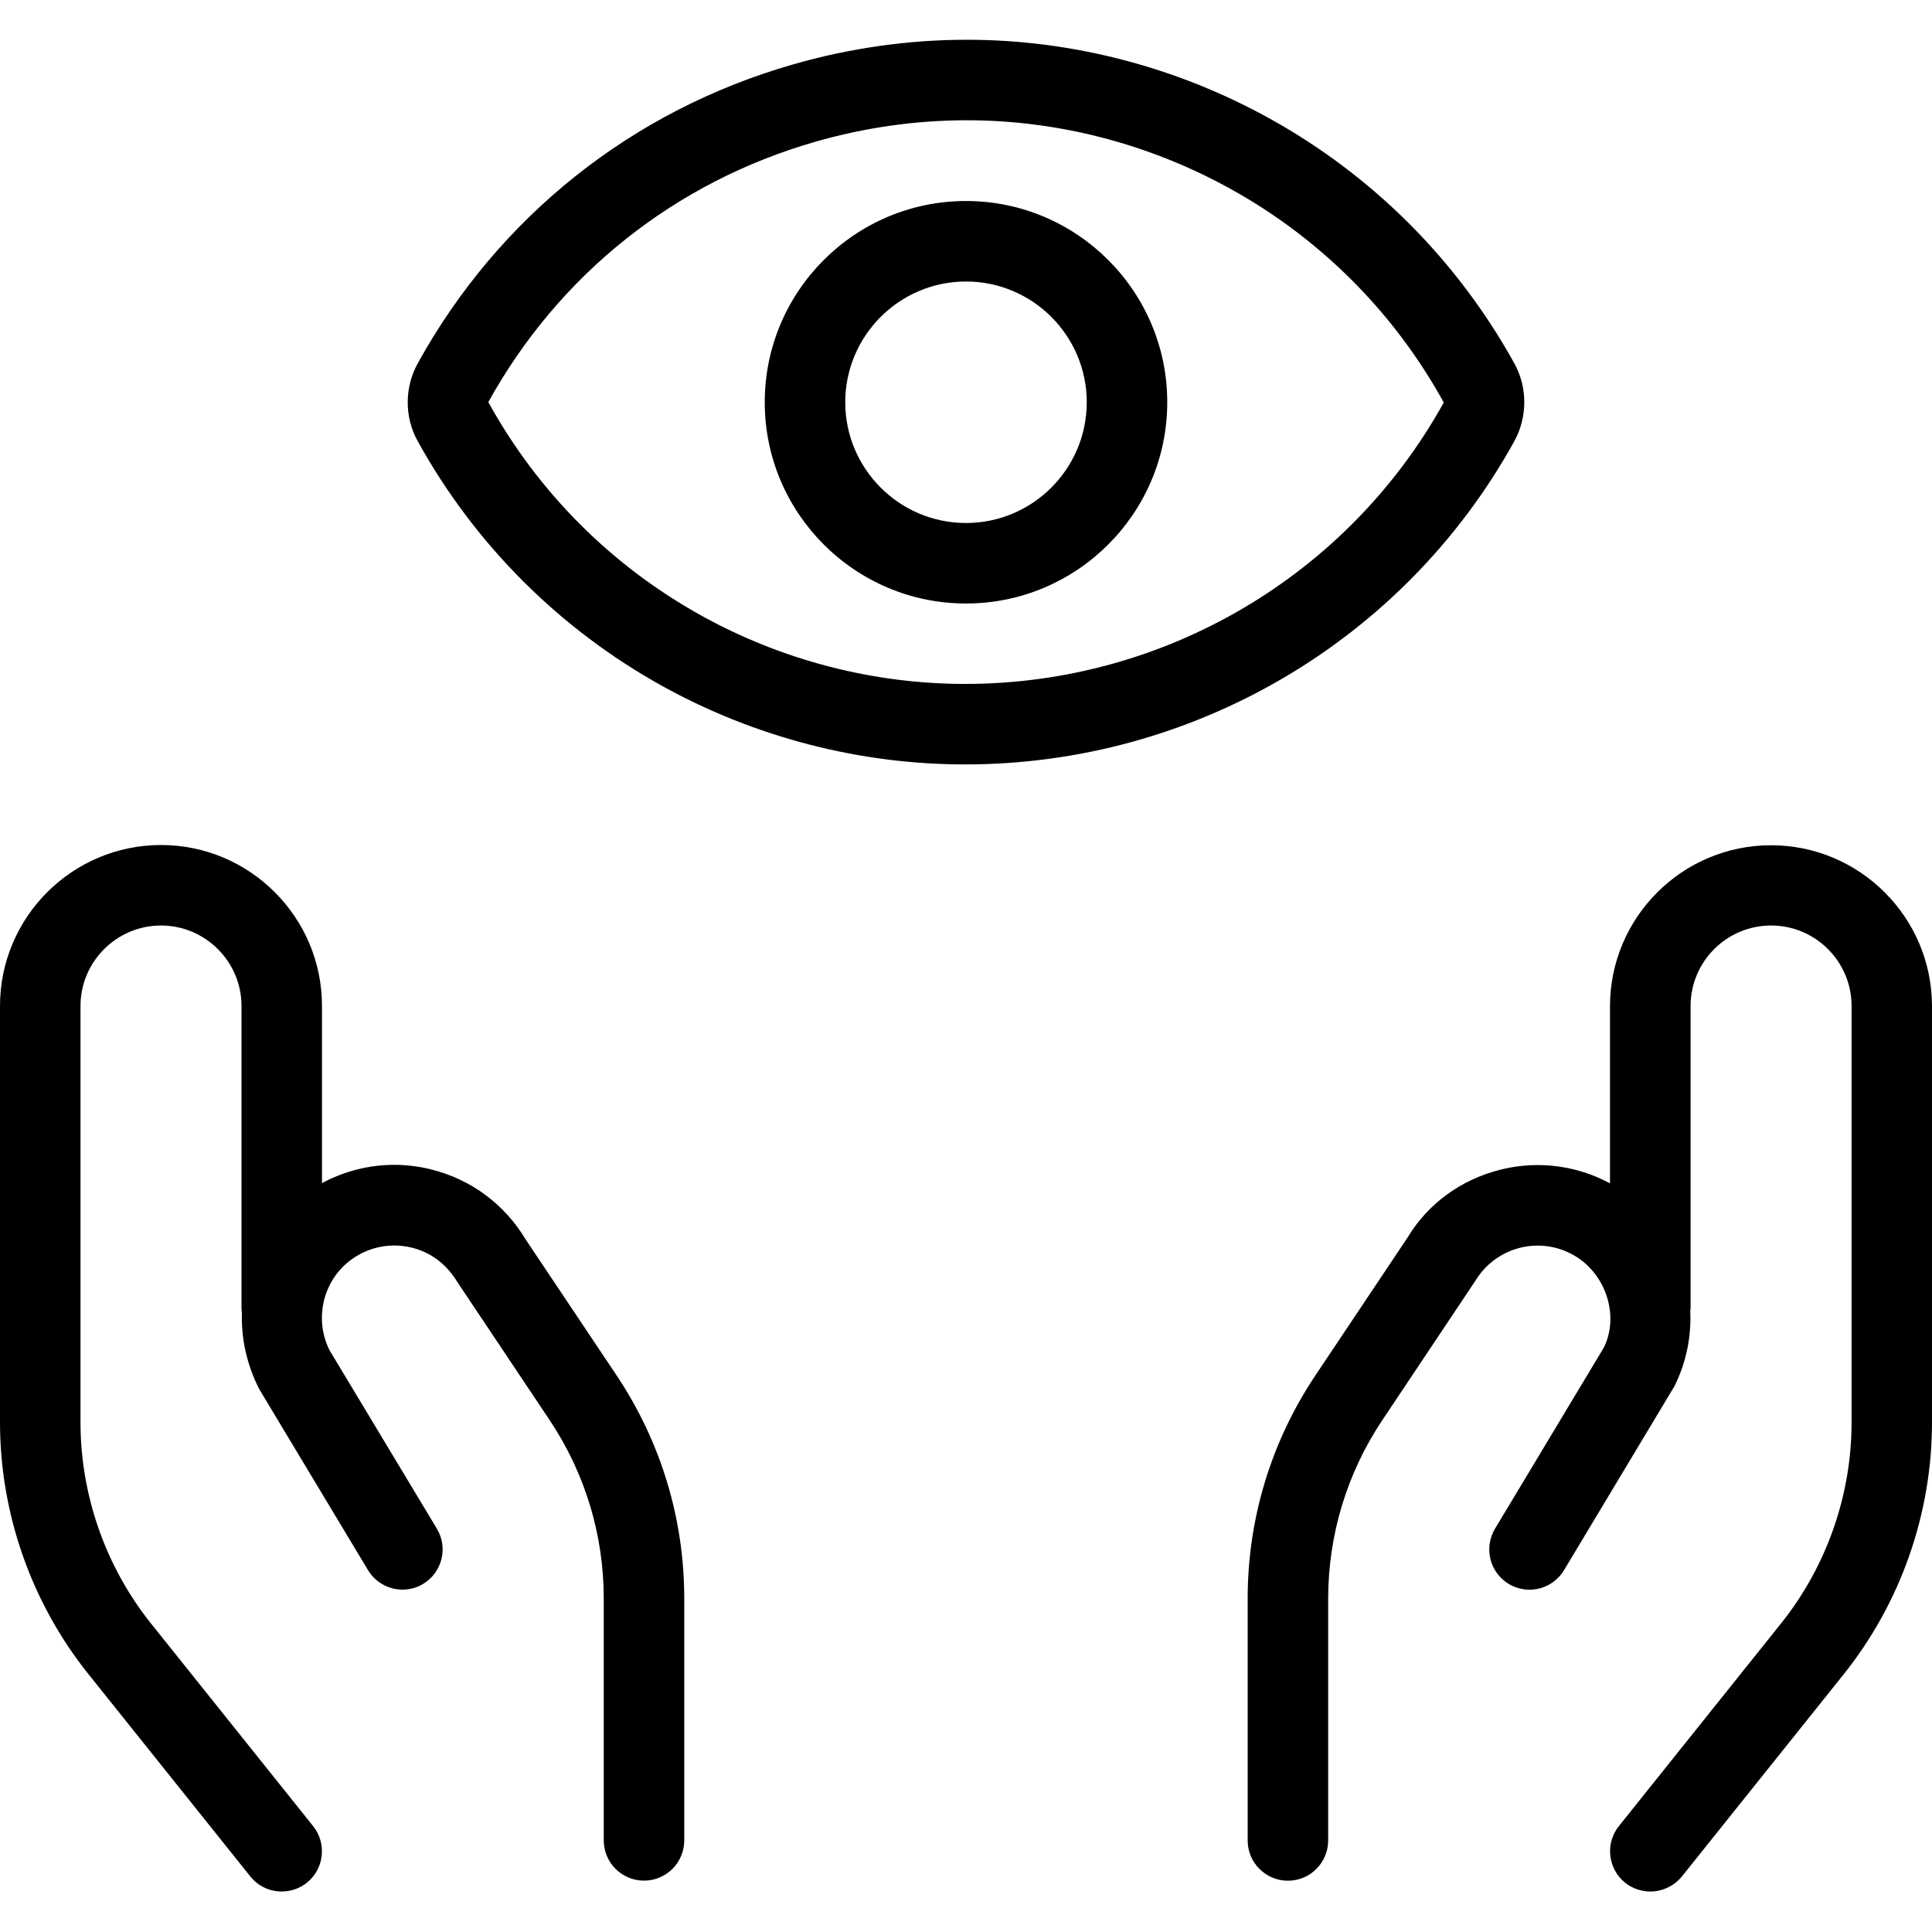 <?xml version="1.0" encoding="utf-8"?>
<!-- Generator: Adobe Illustrator 22.1.0, SVG Export Plug-In . SVG Version: 6.00 Build 0)  -->
<svg version="1.1" id="Layer_1" xmlns="http://www.w3.org/2000/svg" xmlns:xlink="http://www.w3.org/1999/xlink" x="0px" y="0px"
	 viewBox="0 0 24 24" style="enable-background:new 0 0 24 24;" xml:space="preserve">
<g>
	<title>religion-cao-dai-hands-2</title>
	<path d="M3.5,23.497c-0.153,0-0.295-0.068-0.391-0.188l-2.014-2.517C0.389,19.909,0,18.799,0,17.668v-5.171c0-1.103,0.897-2,2-2
		s2,0.897,2,2v2.2c0.276-0.148,0.584-0.227,0.896-0.227c0.156,0,0.312,0.019,0.464,0.058c0.492,0.123,0.907,0.431,1.168,0.866
		l1.13,1.689C8.21,17.909,8.501,18.87,8.5,19.862v3c0,0.276-0.224,0.5-0.5,0.5s-0.5-0.224-0.5-0.5v-3
		c0.001-0.794-0.232-1.562-0.673-2.222l-1.143-1.71c-0.136-0.226-0.33-0.372-0.567-0.431c-0.072-0.018-0.146-0.027-0.22-0.027
		c-0.161,0-0.321,0.044-0.462,0.128l-0.041,0.026c-0.372,0.248-0.503,0.743-0.3,1.148l1.333,2.216
		c0.142,0.236,0.066,0.544-0.171,0.686C5.18,19.723,5.091,19.747,5,19.747c-0.175,0-0.339-0.093-0.429-0.243l-1.352-2.25
		c-0.154-0.304-0.224-0.626-0.214-0.949C3.003,16.293,3,16.272,3,16.247v-3.75c0-0.551-0.449-1-1-1s-1,0.449-1,1v5.171
		c0,0.905,0.311,1.793,0.876,2.5l2.014,2.517c0.172,0.215,0.137,0.531-0.078,0.703C3.724,23.458,3.613,23.497,3.5,23.497z"/>
	<path d="M20.5,23.497c-0.113,0-0.224-0.039-0.312-0.109c-0.215-0.173-0.25-0.488-0.078-0.703l2.014-2.517
		c0.566-0.707,0.877-1.594,0.877-2.5v-5.171c0-0.551-0.448-1-1-1s-1,0.449-1,1v3.75c0,0.011-0.001,0.026-0.004,0.041
		c0.015,0.323-0.053,0.645-0.197,0.933l-1.371,2.284c-0.09,0.15-0.254,0.243-0.429,0.243c-0.09,0-0.179-0.025-0.257-0.071
		c-0.237-0.142-0.313-0.45-0.172-0.686l1.352-2.25c0.185-0.372,0.047-0.871-0.324-1.118l-0.034-0.021
		c-0.141-0.085-0.301-0.129-0.463-0.129c-0.316,0-0.612,0.167-0.774,0.437l-1.156,1.731c-0.441,0.66-0.673,1.428-0.673,2.222v3
		c0,0.276-0.224,0.5-0.5,0.5s-0.5-0.224-0.5-0.5v-3c-0.001-0.992,0.29-1.953,0.842-2.778l1.143-1.71
		c0.25-0.418,0.662-0.722,1.155-0.845c0.152-0.038,0.309-0.057,0.464-0.057c0.312,0,0.62,0.078,0.897,0.227v-2.2
		c0-1.103,0.897-2,2-2s2,0.897,2,2v5.171c0,1.132-0.389,2.241-1.095,3.125l-2.014,2.517C20.794,23.429,20.652,23.497,20.5,23.497z"
		/>
	<path d="M11.988,9.496c-1.309,0-2.609-0.337-3.759-0.973C6.95,7.814,5.899,6.764,5.191,5.484c-0.169-0.3-0.168-0.675,0.002-0.977
		C6.198,2.691,7.853,1.373,9.852,0.8c0.707-0.203,1.433-0.306,2.159-0.306c1.305,0,2.605,0.338,3.76,0.978
		C17.05,2.18,18.1,3.23,18.809,4.509c0.169,0.301,0.168,0.676-0.001,0.978C17.439,7.959,14.825,9.496,11.988,9.496z M12.01,1.494
		c-0.633,0-1.266,0.09-1.882,0.267c-1.742,0.5-3.184,1.648-4.062,3.234c0.617,1.12,1.533,2.036,2.648,2.653
		c1.002,0.555,2.135,0.848,3.275,0.848c2.474,0,4.752-1.34,5.946-3.496c-0.617-1.12-1.533-2.036-2.648-2.653
		C14.28,1.789,13.147,1.494,12.01,1.494z"/>
	<path d="M12,7.497c-1.379,0-2.5-1.121-2.5-2.5s1.121-2.5,2.5-2.5c1.378,0,2.5,1.121,2.5,2.5S13.378,7.497,12,7.497z M12,3.497
		c-0.827,0-1.5,0.673-1.5,1.5s0.673,1.5,1.5,1.5s1.5-0.673,1.5-1.5S12.827,3.497,12,3.497z"/>
</g>
</svg>
